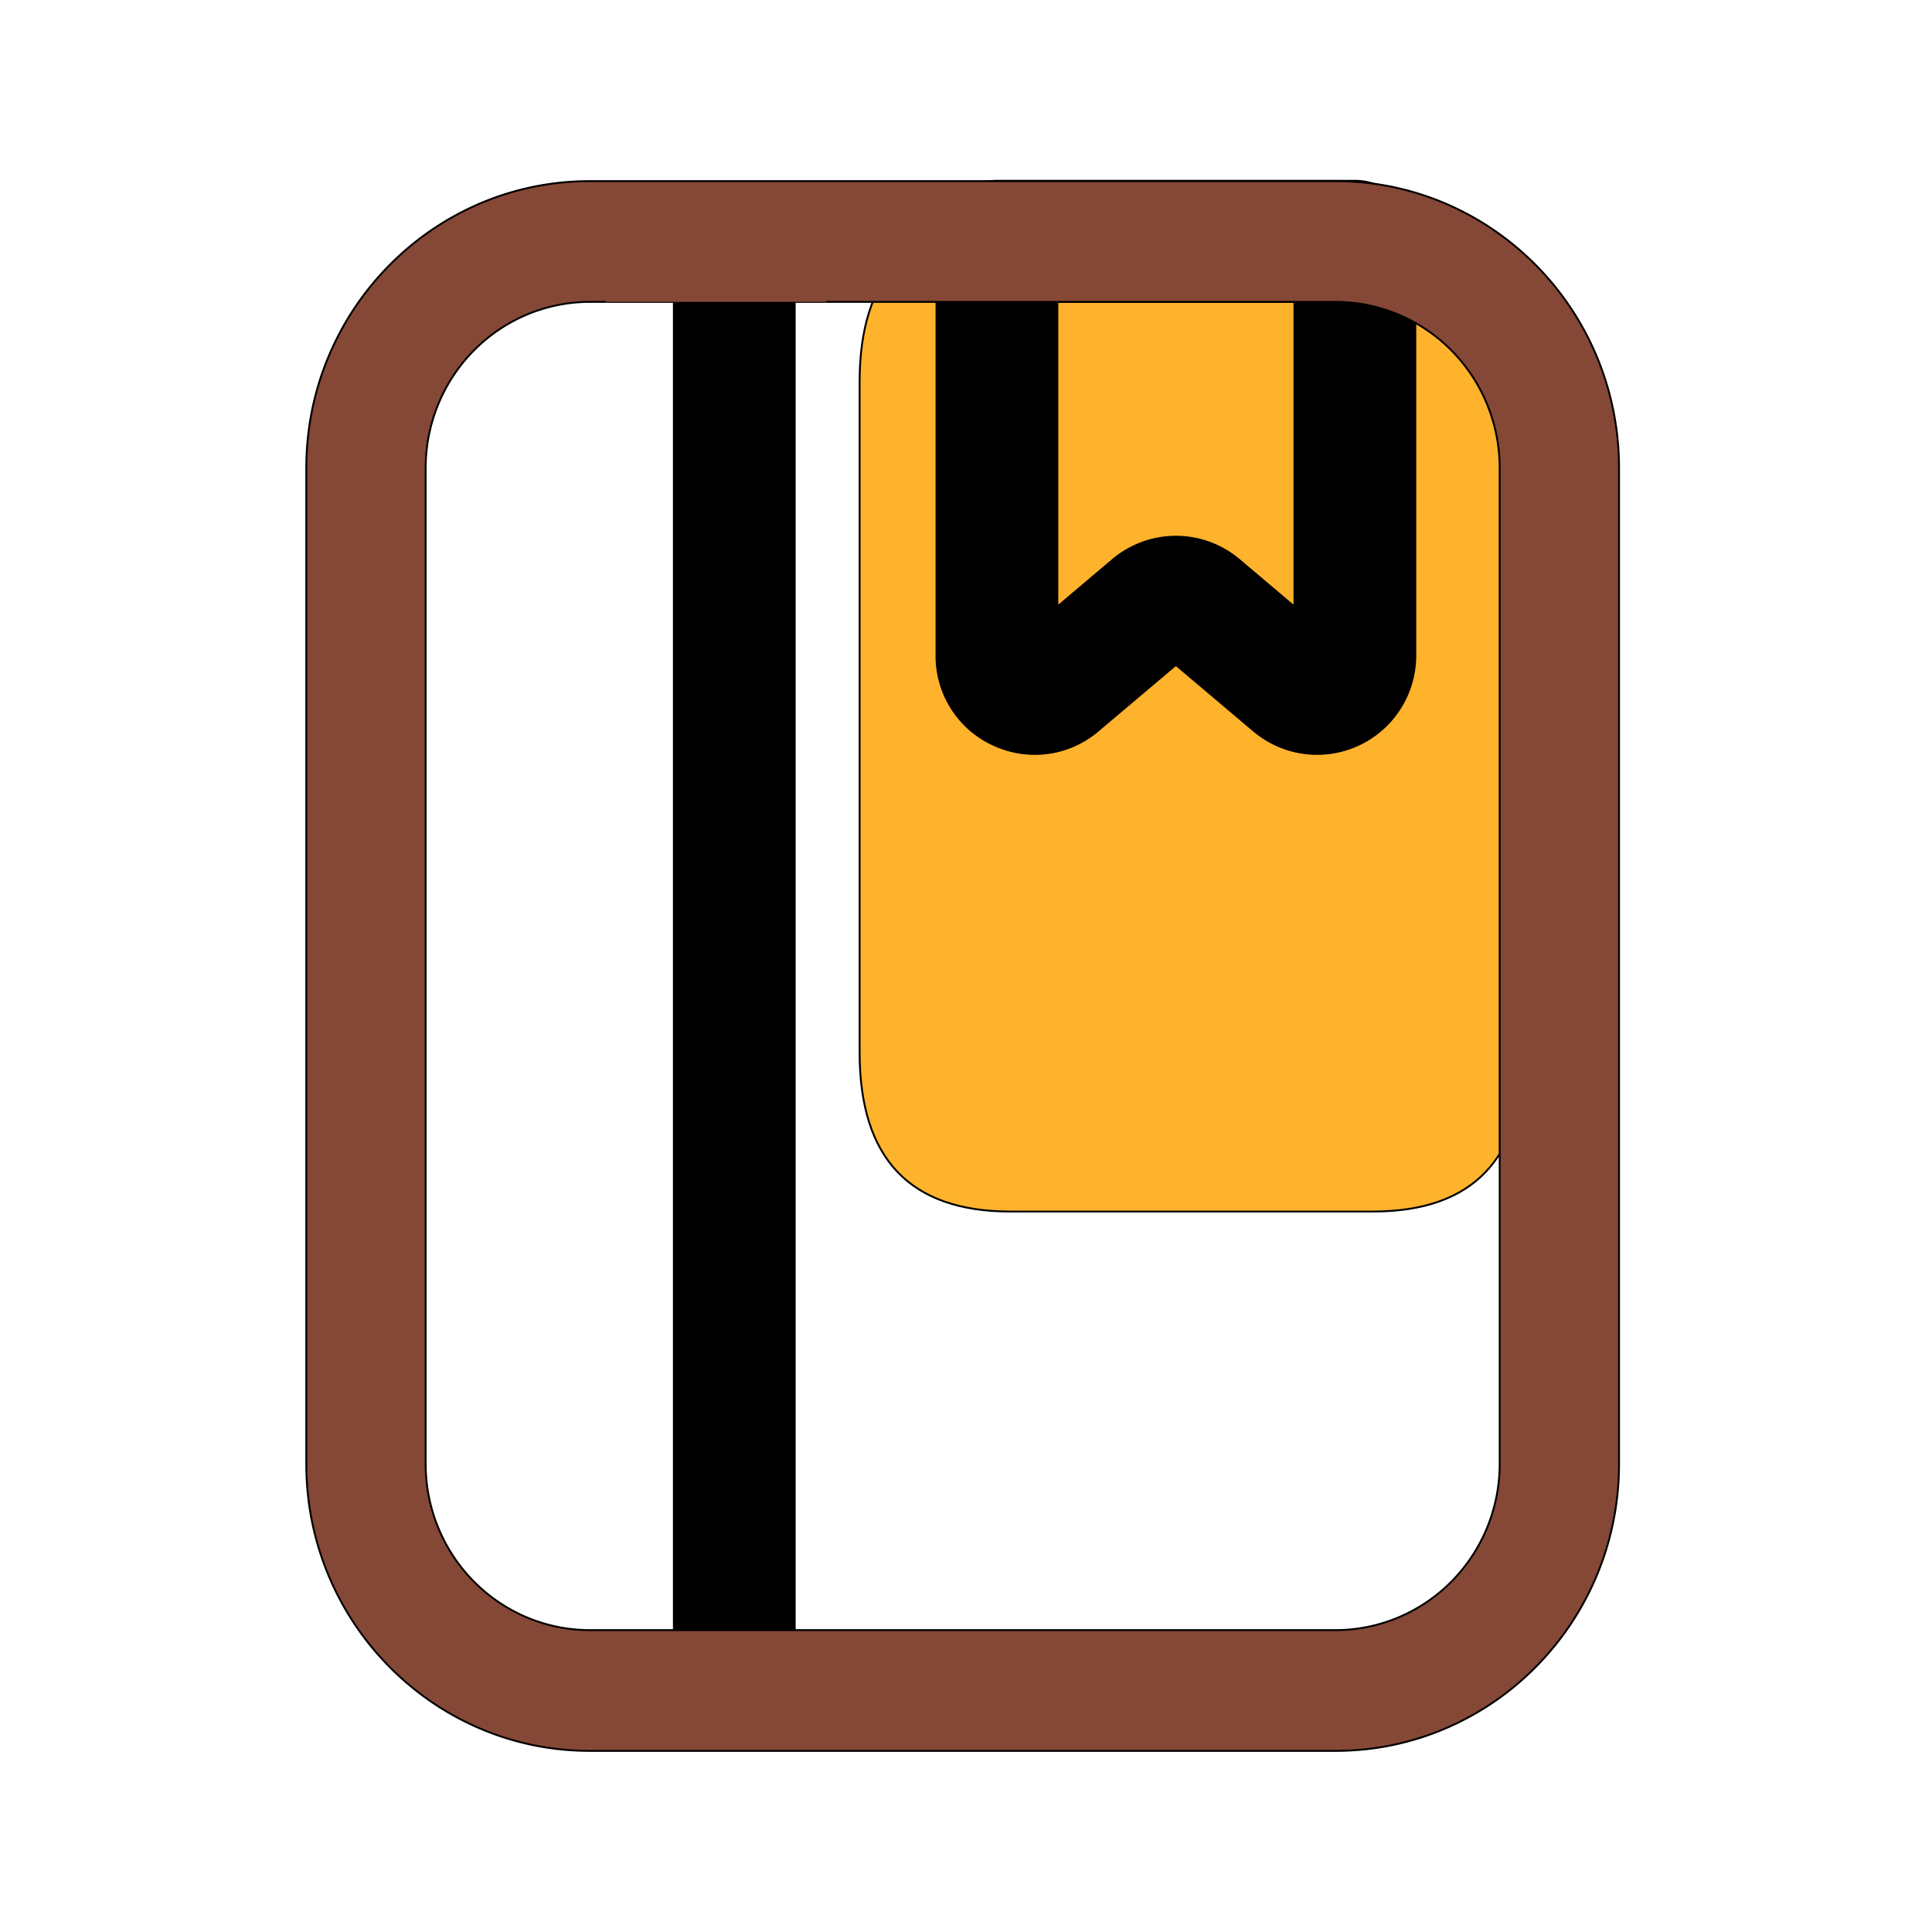 <svg width="1024" height="1024" xmlns="http://www.w3.org/2000/svg" p-id="1908" version="1.1" class="icon" t="1742931573927">

 <g>
  <title>Layer 1</title>
  <path stroke="null" id="svg_1" p-id="1909" fill="#ffb22c" d="m807.52,118.09m0,84.397l0,355.256q0,84.397 -79.902,84.397l-192.102,0q-79.902,0 -79.902,-84.397l0,-355.256q0,-84.397 79.902,-84.397l192.102,0q79.902,0 79.902,84.397z"/>
  <path stroke="null" id="svg_3" p-id="1911" fill="#000000" d="m357.161,127.826l64.048,0l0,736.348l-64.048,0l0,-736.348zm191.413,271.775a52.379,52.465 0 0 1 -22.077,-4.892a51.579,51.663 0 0 1 -30.133,-47.292l0,-219.521a32.024,32.076 0 0 1 32.024,-32.076l189.722,0a32.024,32.076 0 0 1 32.024,32.076l0,219.521a52.039,52.124 0 0 1 -85.644,39.845l-41.241,-34.863l-41.241,34.823a51.729,51.813 0 0 1 -33.435,12.379zm157.198,-61.436zm-145.359,-178.263l0,161.634l29.262,-24.729a51.939,52.023 0 0 1 67.16,0l29.252,24.729l0,-161.634l-125.674,0z"/>
  <path stroke="null" id="svg_2" p-id="1910" fill="#854836" d="m707.896,928l-395.321,0c-82.83,0 -150.222,-68.19 -150.222,-152l0,-528c0,-83.81 67.392,-152 150.222,-152l395.321,0c82.83,0 150.222,68.19 150.222,152l0,528c0,83.81 -67.392,152 -150.222,152zm-395.321,-768a87.069,88.1 0 0 0 -86.971,88l0,528a87.069,88.1 0 0 0 86.971,88l395.321,0a87.069,88.1 0 0 0 86.971,-88l0,-528a87.069,88.1 0 0 0 -86.971,-88l-395.321,0z"/>
  <path id="svg_4" d="m408,96" opacity="NaN" stroke="null" fill="#2C5CCB"/>
  <rect id="svg_5" height="38" width="117" y="122" x="321" fill="#854836"/>
 </g>
</svg>